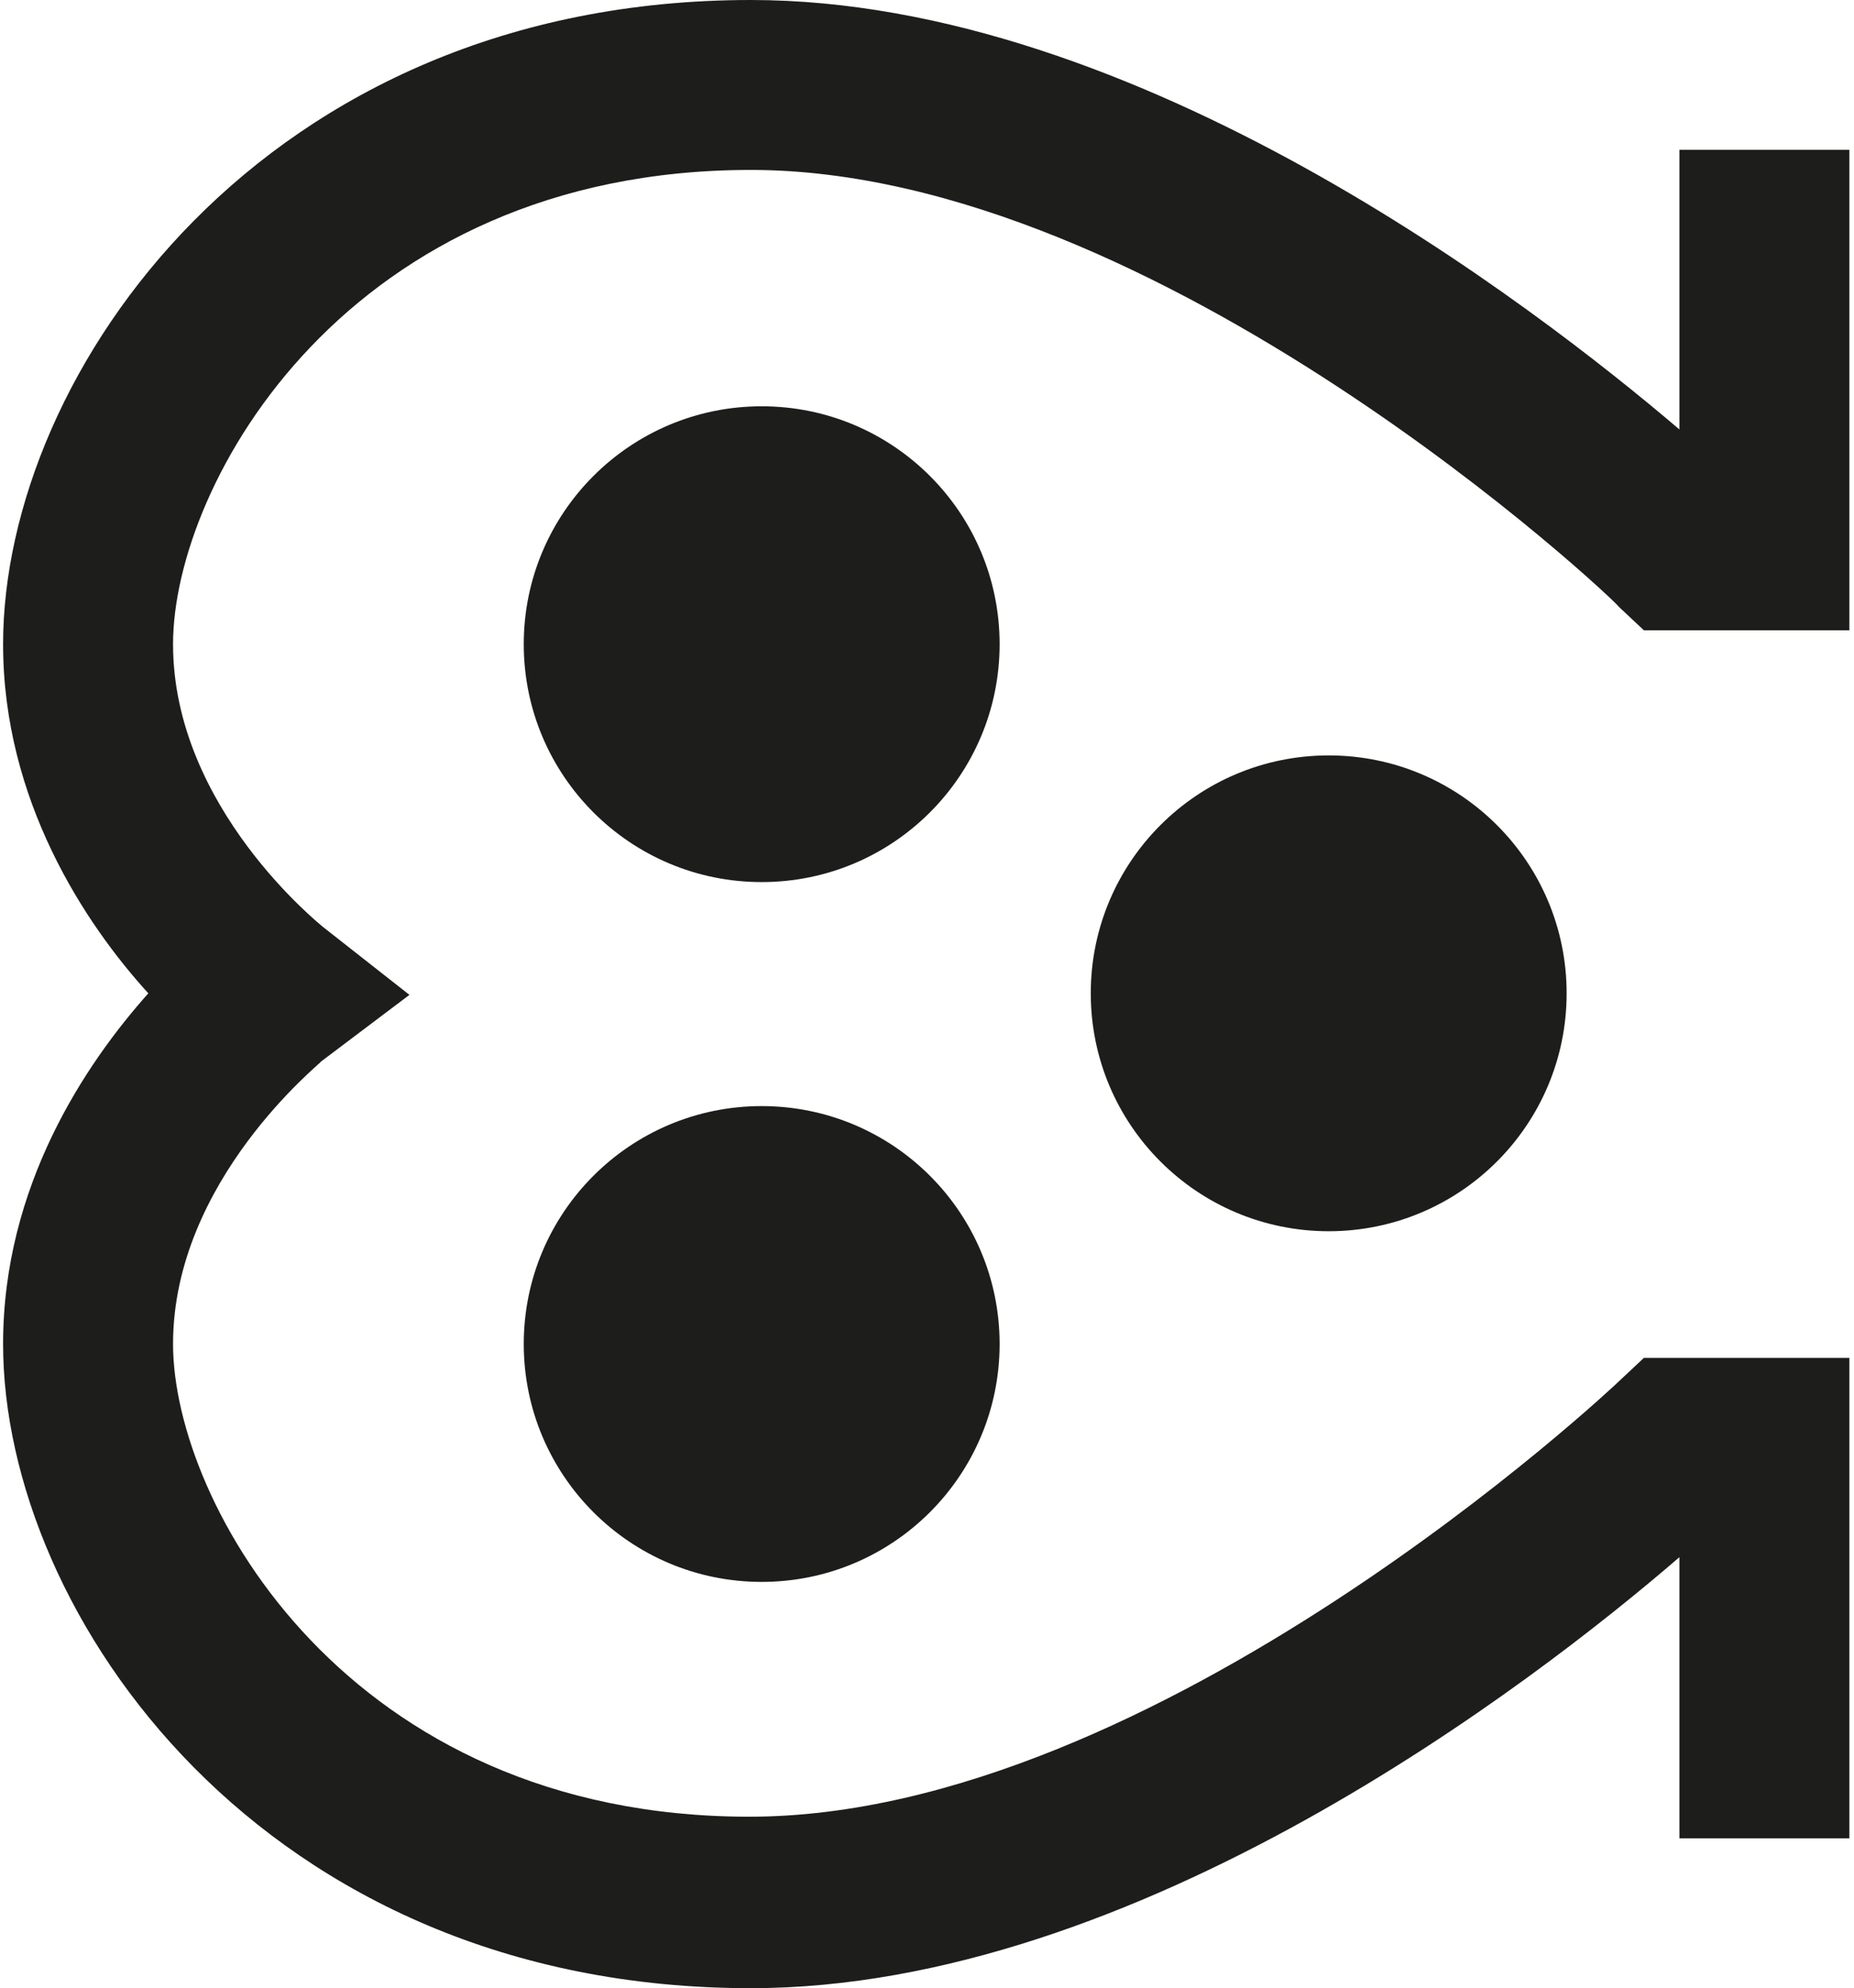 <svg version="1.1" xmlns="http://www.w3.org/2000/svg" x="0" y="0" width="12" viewBox="0 0 11.96 12.87" xml:space="preserve"><style>.prefix__st0{fill:#1d1d1b}</style><circle class="prefix__st0" cx="4.91" cy="4.17" r="1.54"/><circle class="prefix__st0" cx="4.91" cy="8.7" r="1.54"/><circle class="prefix__st0" cx="8.58" cy="6.43" r="1.54"/><path class="prefix__st0" d="M4.84 12.87C1.68 12.87 0 10.45 0 8.7c0-1.02.53-1.81.94-2.27C.53 5.98 0 5.18 0 4.17 0 2.42 1.68 0 4.84 0c2.5 0 5.06 1.97 6.01 2.78V.97h1.1v3.11h-1.33l-.16-.15c-.02-.04-2.98-2.83-5.62-2.83-2.61 0-3.74 2.03-3.74 3.07 0 1.06.96 1.82.97 1.83l.56.44-.57.43c0 .01-.96.77-.96 1.83 0 1.03 1.13 3.06 3.73 3.06 2.64 0 5.6-2.79 5.63-2.82l.16-.15h1.33v3.11h-1.1v-1.82c-.95.82-3.51 2.79-6.01 2.79z"/></svg>
